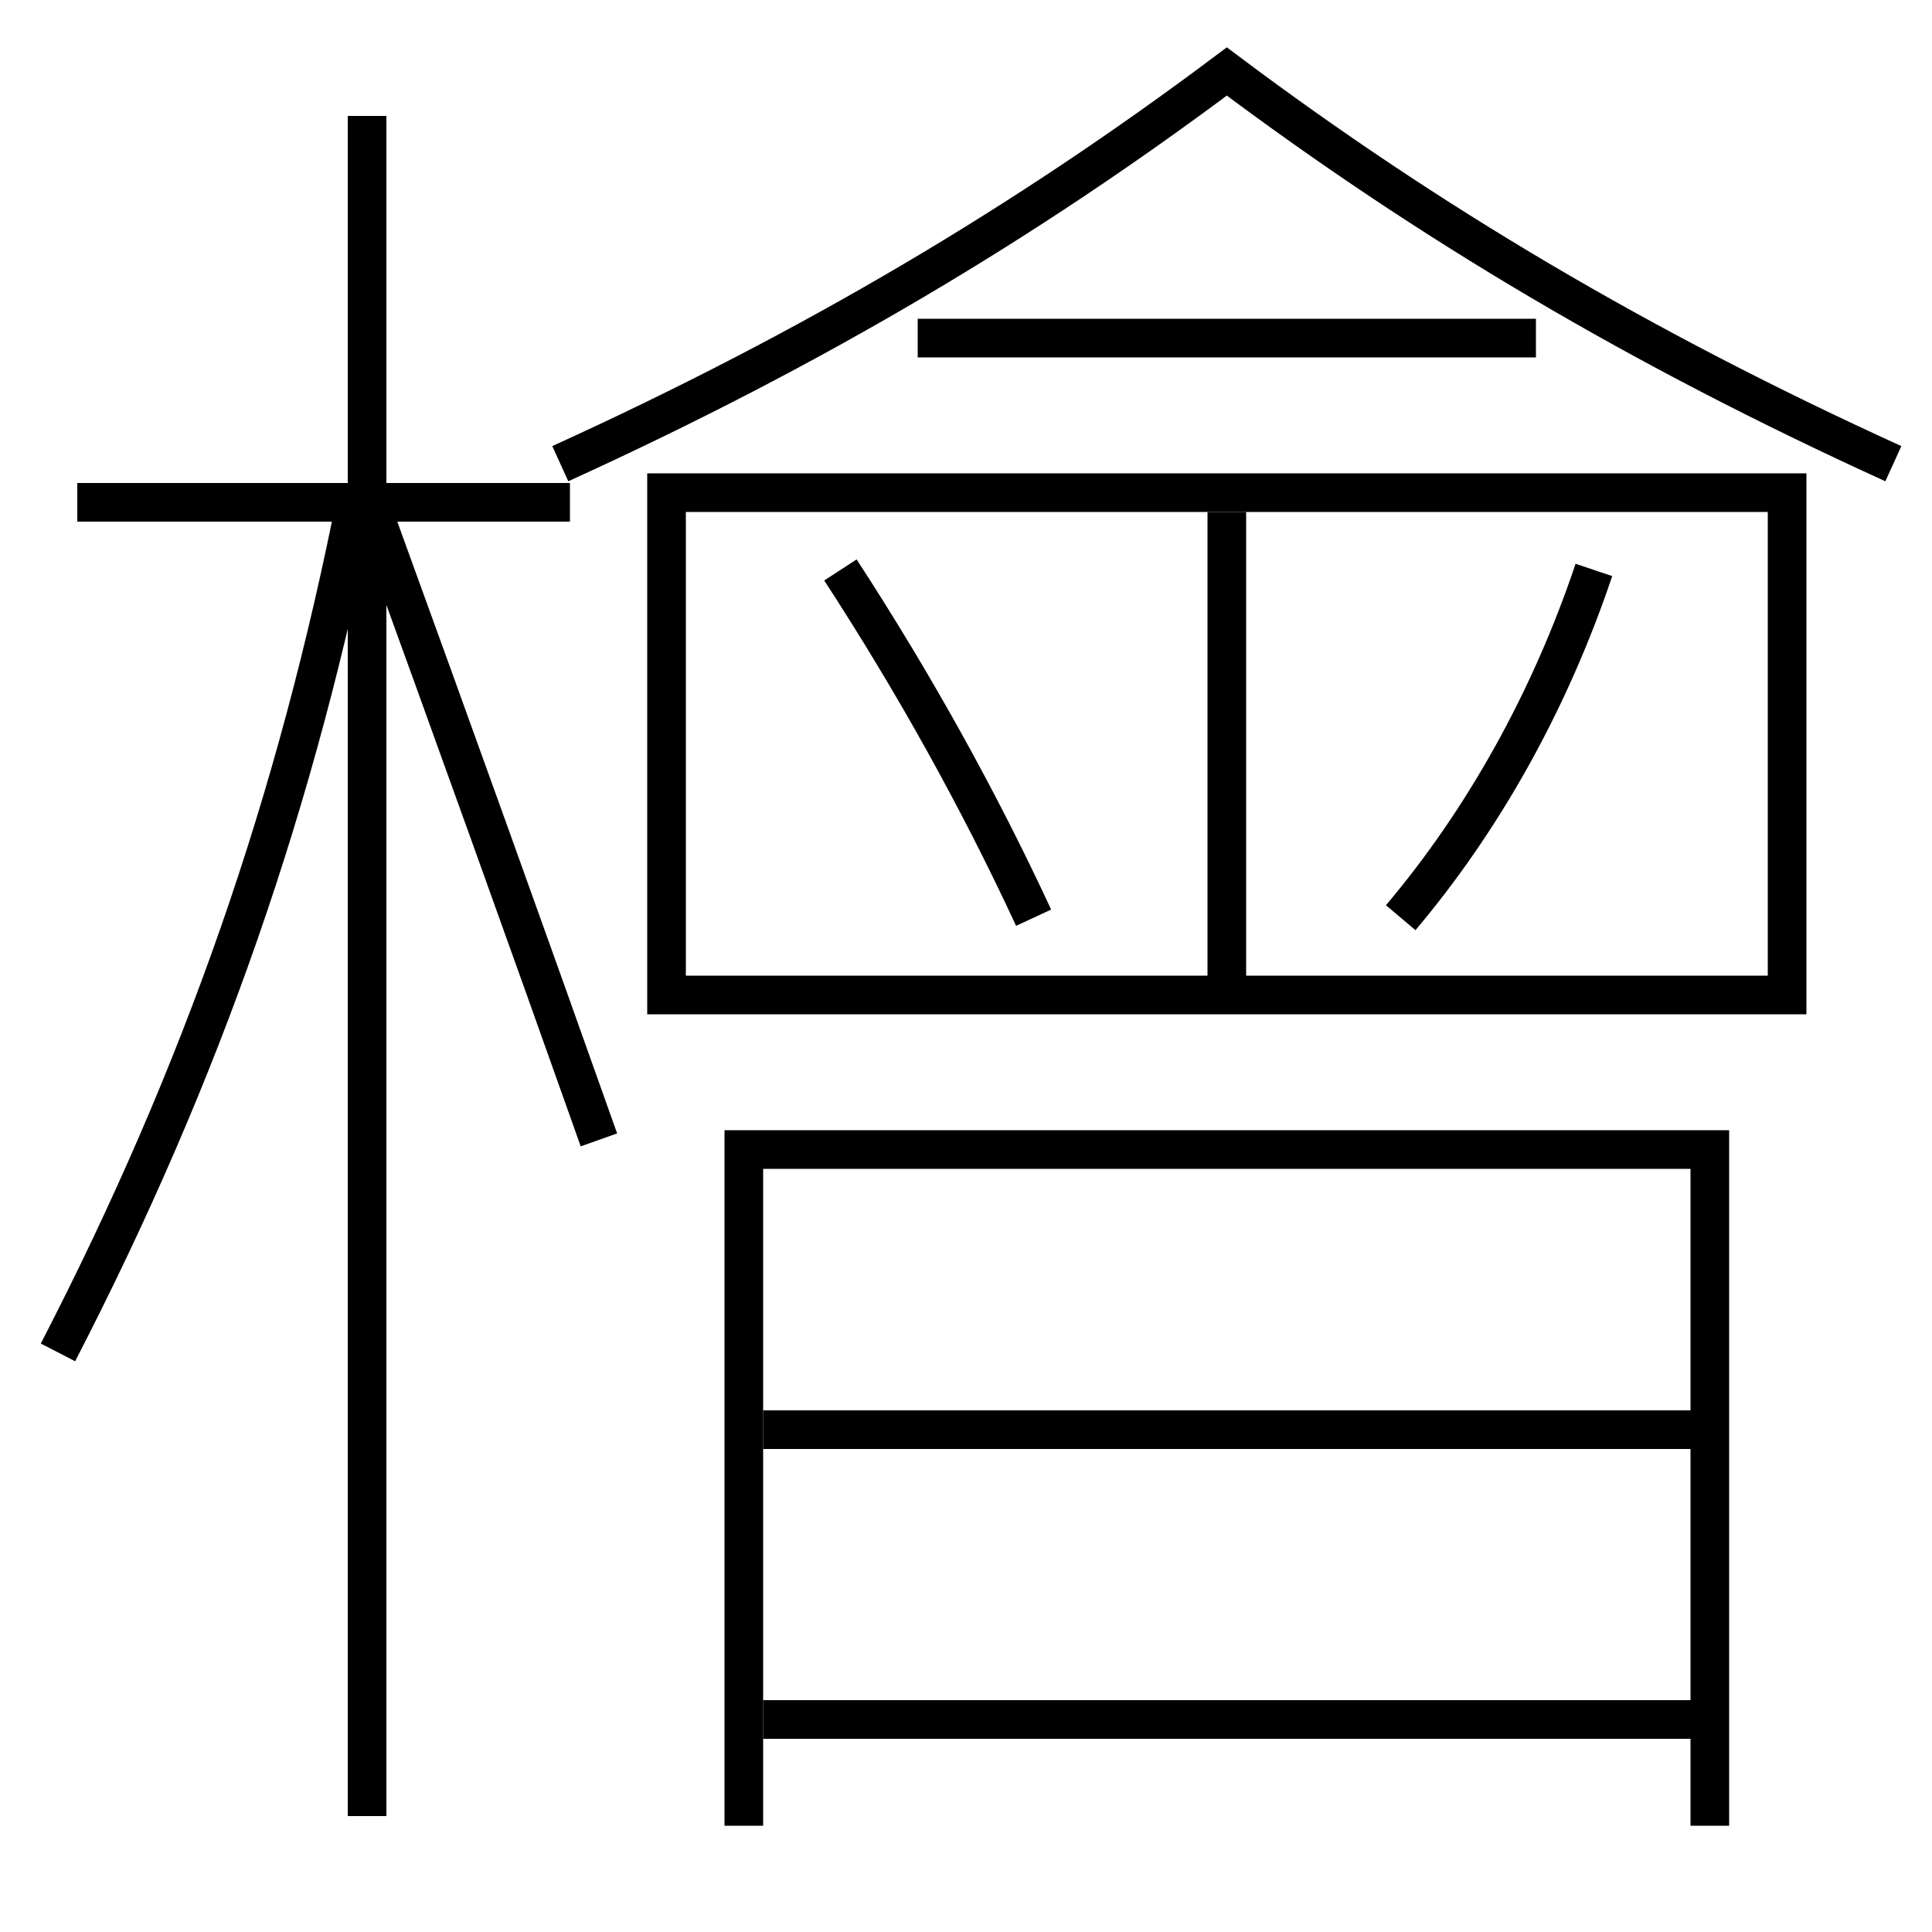 <?xml version='1.0' encoding='utf-8'?>
<svg xmlns="http://www.w3.org/2000/svg" height="100px" version="1.0" viewBox="0 0 100 100" width="100px" x="0px" y="0px">
<line fill="none" stroke="#000000" stroke-width="2" x1="19" x2="19" y1="94" y2="6" /><line fill="none" stroke="#000000" stroke-width="2" x1="29.5" x2="4" y1="26" y2="26" /><line fill="none" stroke="#000000" stroke-width="2" x1="79.5" x2="47.5" y1="17.5" y2="17.5" /><line fill="none" stroke="#000000" stroke-width="2" x1="39.5" x2="88.5" y1="89" y2="89" /><line fill="none" stroke="#000000" stroke-width="2" x1="63.5" x2="63.5" y1="51.5" y2="26.5" /><line fill="none" stroke="#000000" stroke-width="2" x1="39.5" x2="88.5" y1="74" y2="74" /><polyline fill="none" points="88.5,94.5 88.5,59.5 38.5,59.5 38.5,94.5" stroke="#000000" stroke-width="2" /><polyline fill="none" points="35.5,51.5 92.5,51.5 92.5,25.5 34.5,25.5 34.5,52.5" stroke="#000000" stroke-width="2" /><path d="M3,70 c7.473,-14.471 12.377,-28.562 15.5,-44.5" fill="none" stroke="#000000" stroke-width="2" /><path d="M31,59 c-3.664,-10.331 -7.621,-21.329 -11.5,-32" fill="none" stroke="#000000" stroke-width="2" /><path d="M98,24 c-13.124,-5.976 -24.099,-12.502 -34.5,-20.3 C53.098,11.498 42.123,18.024 29,24" fill="none" stroke="#000000" stroke-width="2" /><path d="M72.5,47.5 c4.253,-5.033 7.717,-11.207 10,-18" fill="none" stroke="#000000" stroke-width="2" /><path d="M53.5,47.5 c-2.819,-6.076 -6.159,-12.099 -10,-18" fill="none" stroke="#000000" stroke-width="2" /></svg>